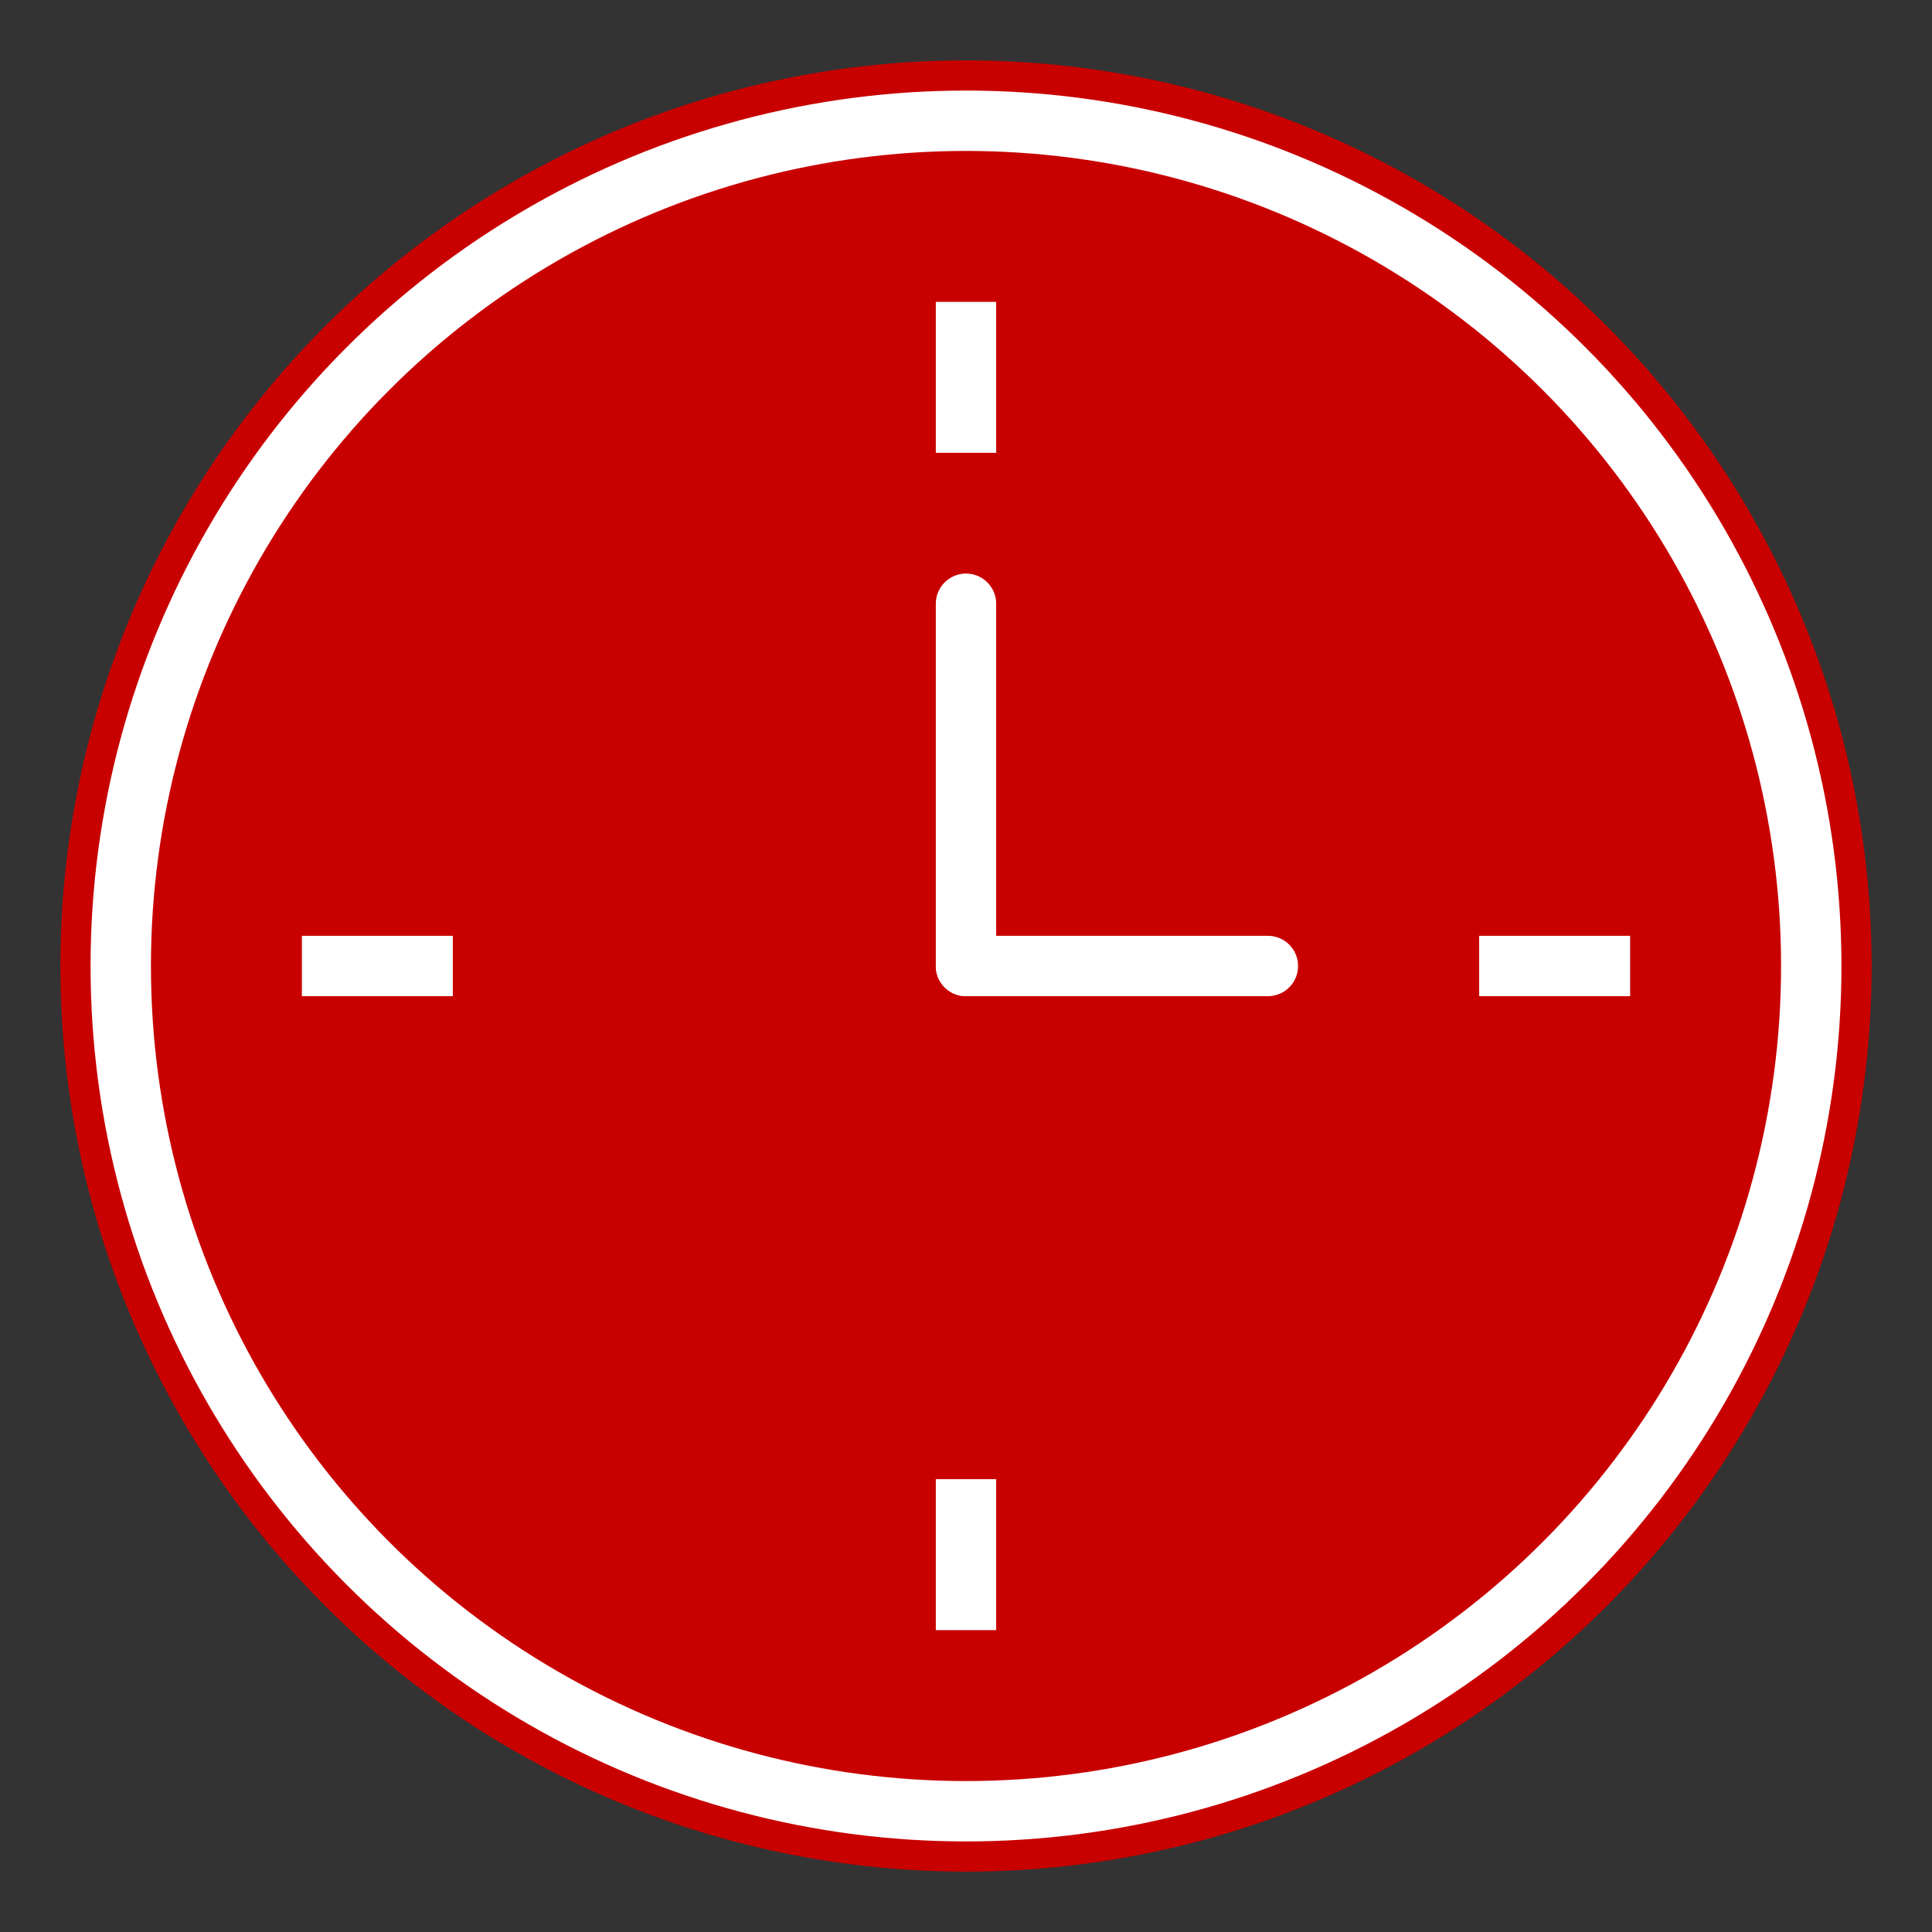 <?xml version="1.0" encoding="UTF-8"?>
<svg width="128" height="128" viewBox="0 0 128 128" xmlns="http://www.w3.org/2000/svg">
  <rect x="0" y="0" width="128" height="128" fill="#333333" stroke="none"/>
  <!-- 背景圆 -->
  <circle cx="64" cy="64" r="60" fill="#C80000"/>
  <!-- 时钟外圈 -->
  <circle cx="64" cy="64" r="56" fill="none" stroke="white" stroke-width="4"/>
  <!-- 时钟刻度 -->
  <g stroke="white" stroke-width="4">
    <line x1="64" y1="20" x2="64" y2="30"/>
    <line x1="64" y1="98" x2="64" y2="108"/>
    <line x1="20" y1="64" x2="30" y2="64"/>
    <line x1="98" y1="64" x2="108" y2="64"/>
  </g>
  <!-- 时针 -->
  <line x1="64" y1="64" x2="64" y2="40" stroke="white" stroke-width="4" stroke-linecap="round"/>
  <!-- 分针 -->
  <line x1="64" y1="64" x2="84" y2="64" stroke="white" stroke-width="4" stroke-linecap="round"/>
</svg>